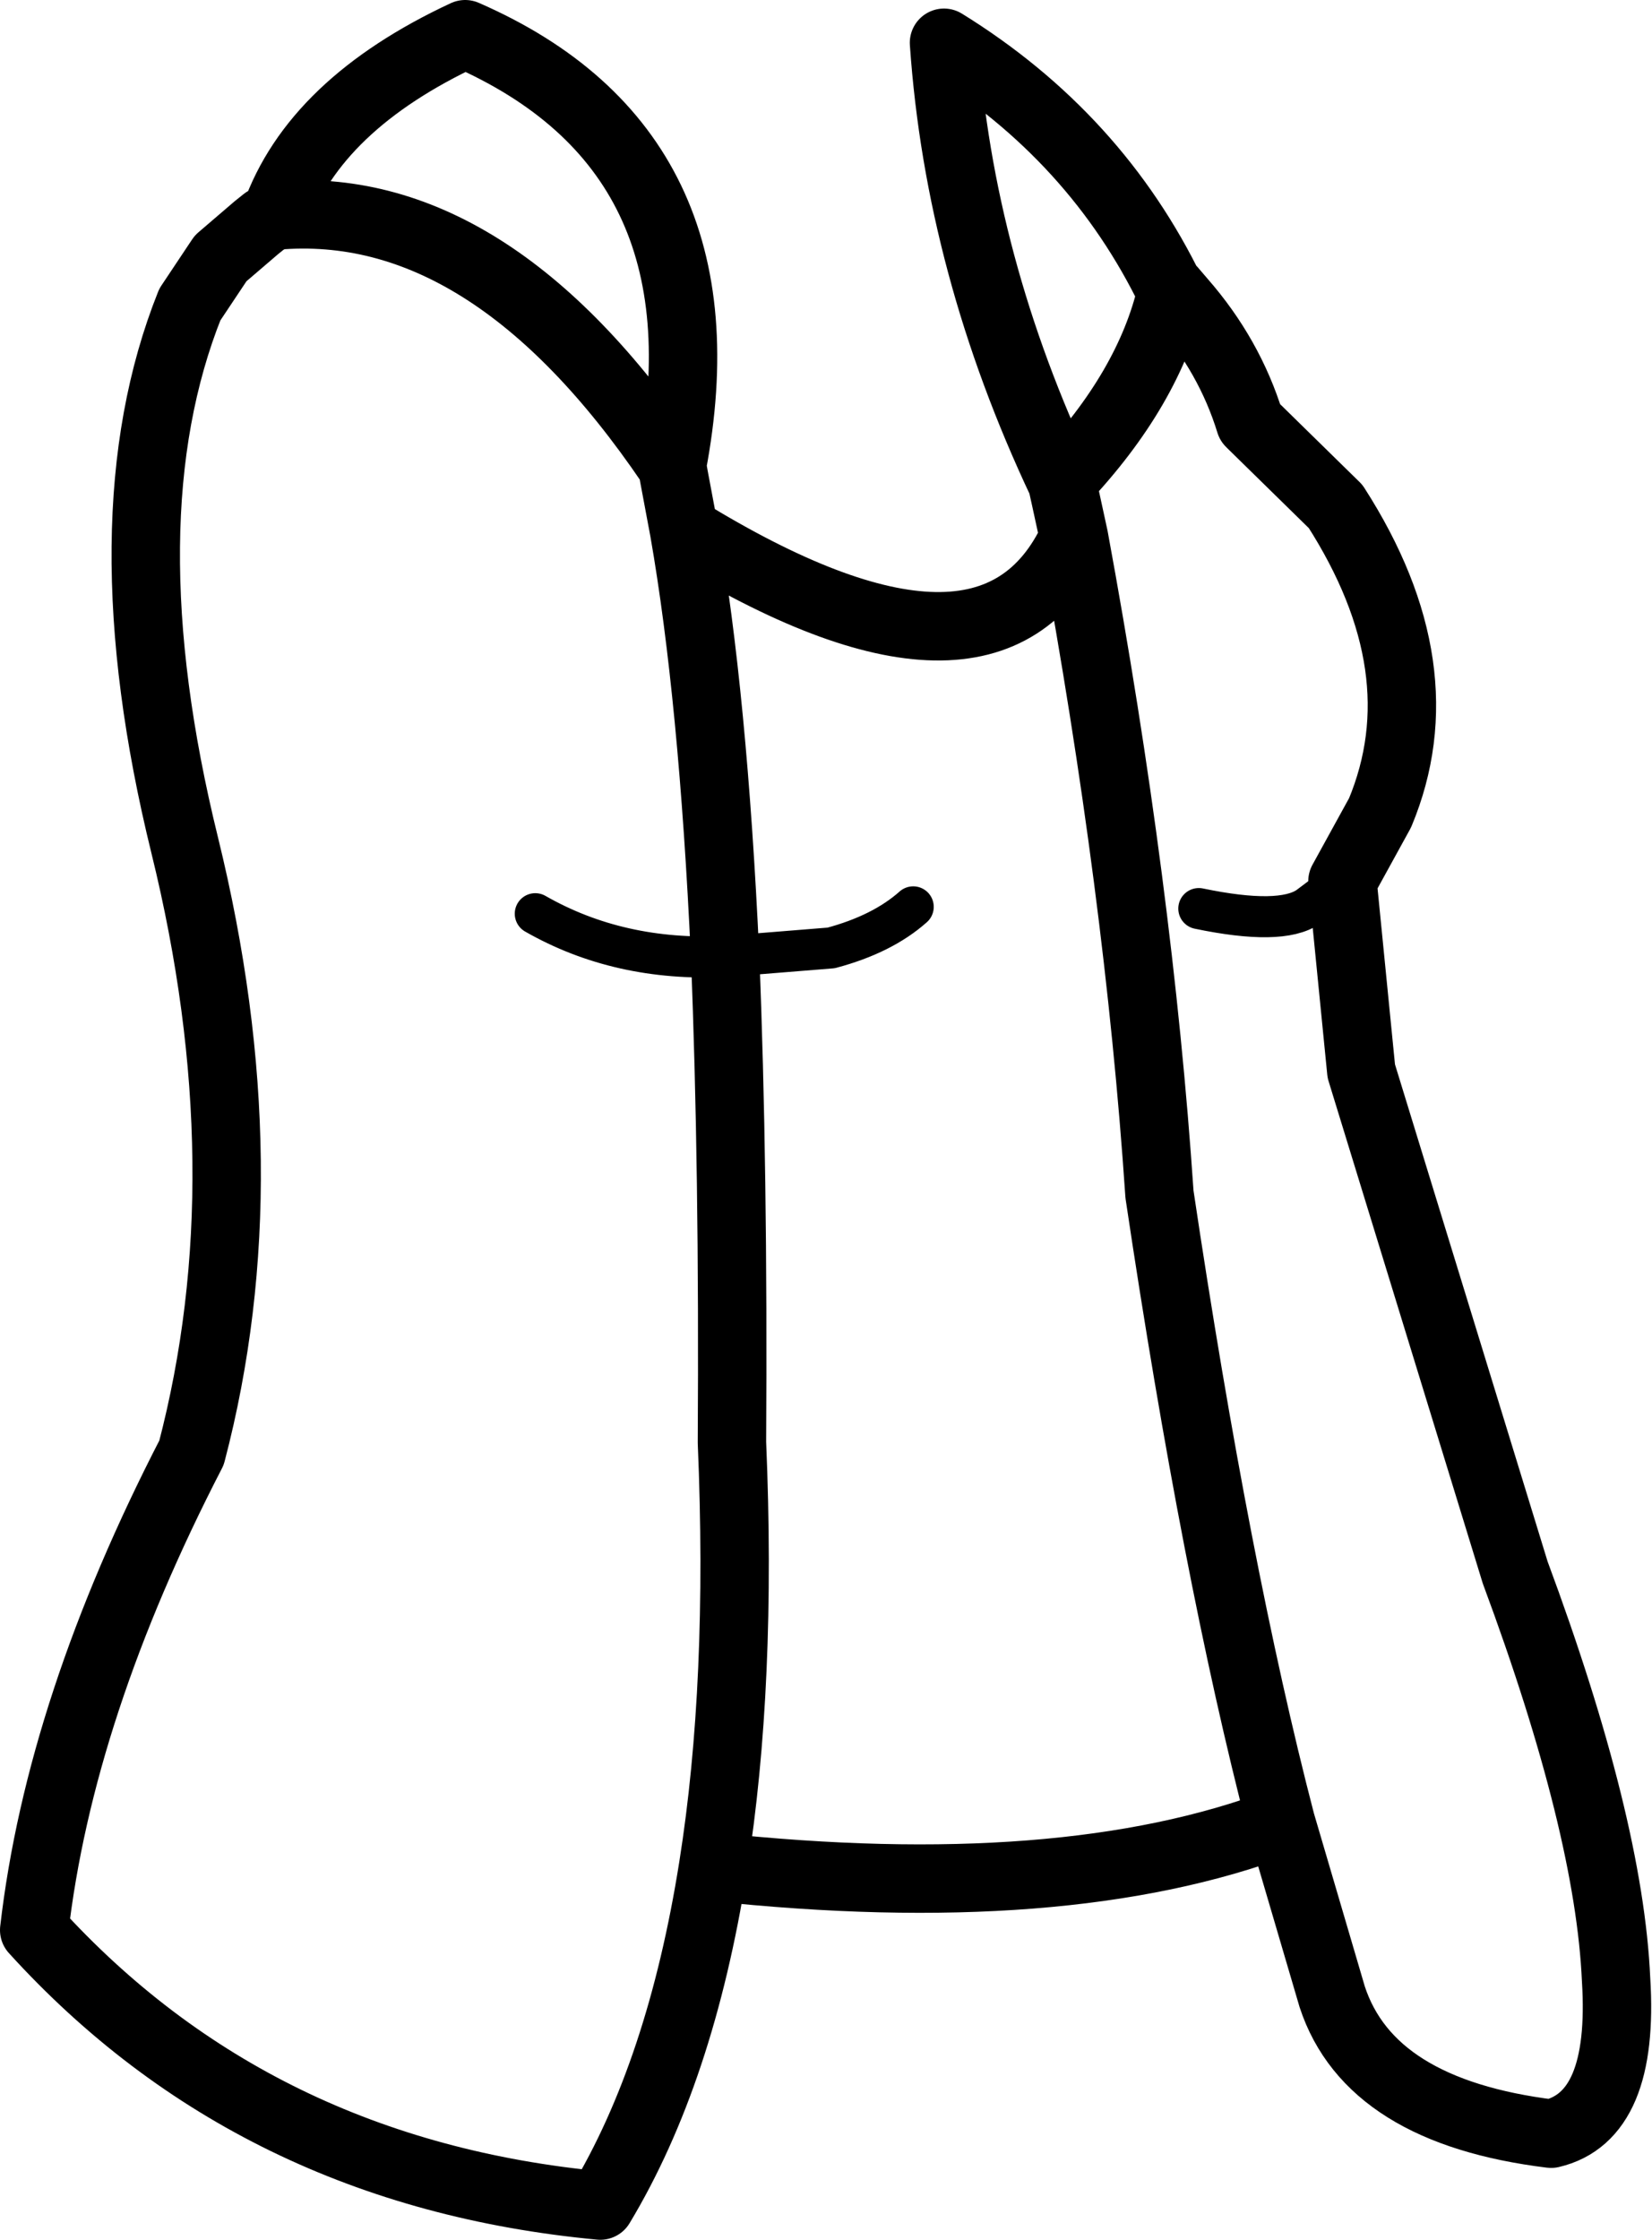 <?xml version="1.0" encoding="UTF-8" standalone="no"?>
<svg xmlns:xlink="http://www.w3.org/1999/xlink" height="65.45px" width="48.3px" xmlns="http://www.w3.org/2000/svg">
  <g transform="matrix(1.0, 0.0, 0.0, 1.0, 23.15, 27.1)">
    <path d="M11.1 -18.55 L11.1 -18.65 11.4 -18.3 11.1 -18.55" fill="#3a3b48" fill-rule="evenodd" stroke="none"/>
    <path d="M11.1 -18.55 L11.1 -18.65 11.4 -18.3 Q12.8 -16.7 13.4 -14.75 L13.45 -14.7 15.9 -12.3 Q18.95 -7.55 17.2 -3.35 L16.1 -1.35 16.65 4.2 21.15 18.85 Q23.9 26.25 24.1 30.75 24.35 34.75 22.2 35.25 16.9 34.6 15.8 31.25 L14.3 26.15 Q7.95 28.55 -2.3 27.45 -3.25 33.45 -5.6 37.35 -15.7 36.4 -22.15 29.3 -21.4 22.8 -17.55 15.35 -15.4 7.15 -17.75 -2.4 -20.1 -11.95 -17.6 -18.2 L-16.7 -19.55 -15.65 -20.45 -15.4 -20.65 -15.1 -20.8 Q-13.95 -24.05 -9.55 -26.1 -1.75 -22.7 -3.5 -13.5 L-3.45 -13.2 -3.15 -11.6 Q5.8 -6.1 8.25 -11.4 L8.0 -12.55 7.9 -13.0 Q4.9 -19.35 4.45 -25.85 8.9 -23.1 11.1 -18.55 L11.4 -18.3 M11.1 -18.55 Q10.45 -15.75 7.9 -13.05 L7.9 -13.0 M8.25 -11.4 Q10.15 -1.1 10.75 7.8 12.4 18.85 14.3 26.15 M-15.1 -20.8 Q-8.85 -21.35 -3.55 -13.55 L-3.5 -13.5 M-1.95 0.85 Q-1.7 7.0 -1.75 15.05 -1.45 22.1 -2.3 27.45 M-3.15 -11.6 Q-2.3 -6.75 -1.95 0.85" fill="none" stroke="#000000" stroke-linecap="round" stroke-linejoin="round" stroke-width="2.0"/>
    <path d="M16.1 -1.35 L15.1 -0.6 Q14.3 -0.05 11.9 -0.55 M-1.95 0.85 L1.15 0.6 Q2.65 0.2 3.55 -0.6 M-1.95 0.85 Q-5.05 1.0 -7.5 -0.4" fill="none" stroke="#000000" stroke-linecap="round" stroke-linejoin="round" stroke-width="1.2"/>
  </g>
</svg>
